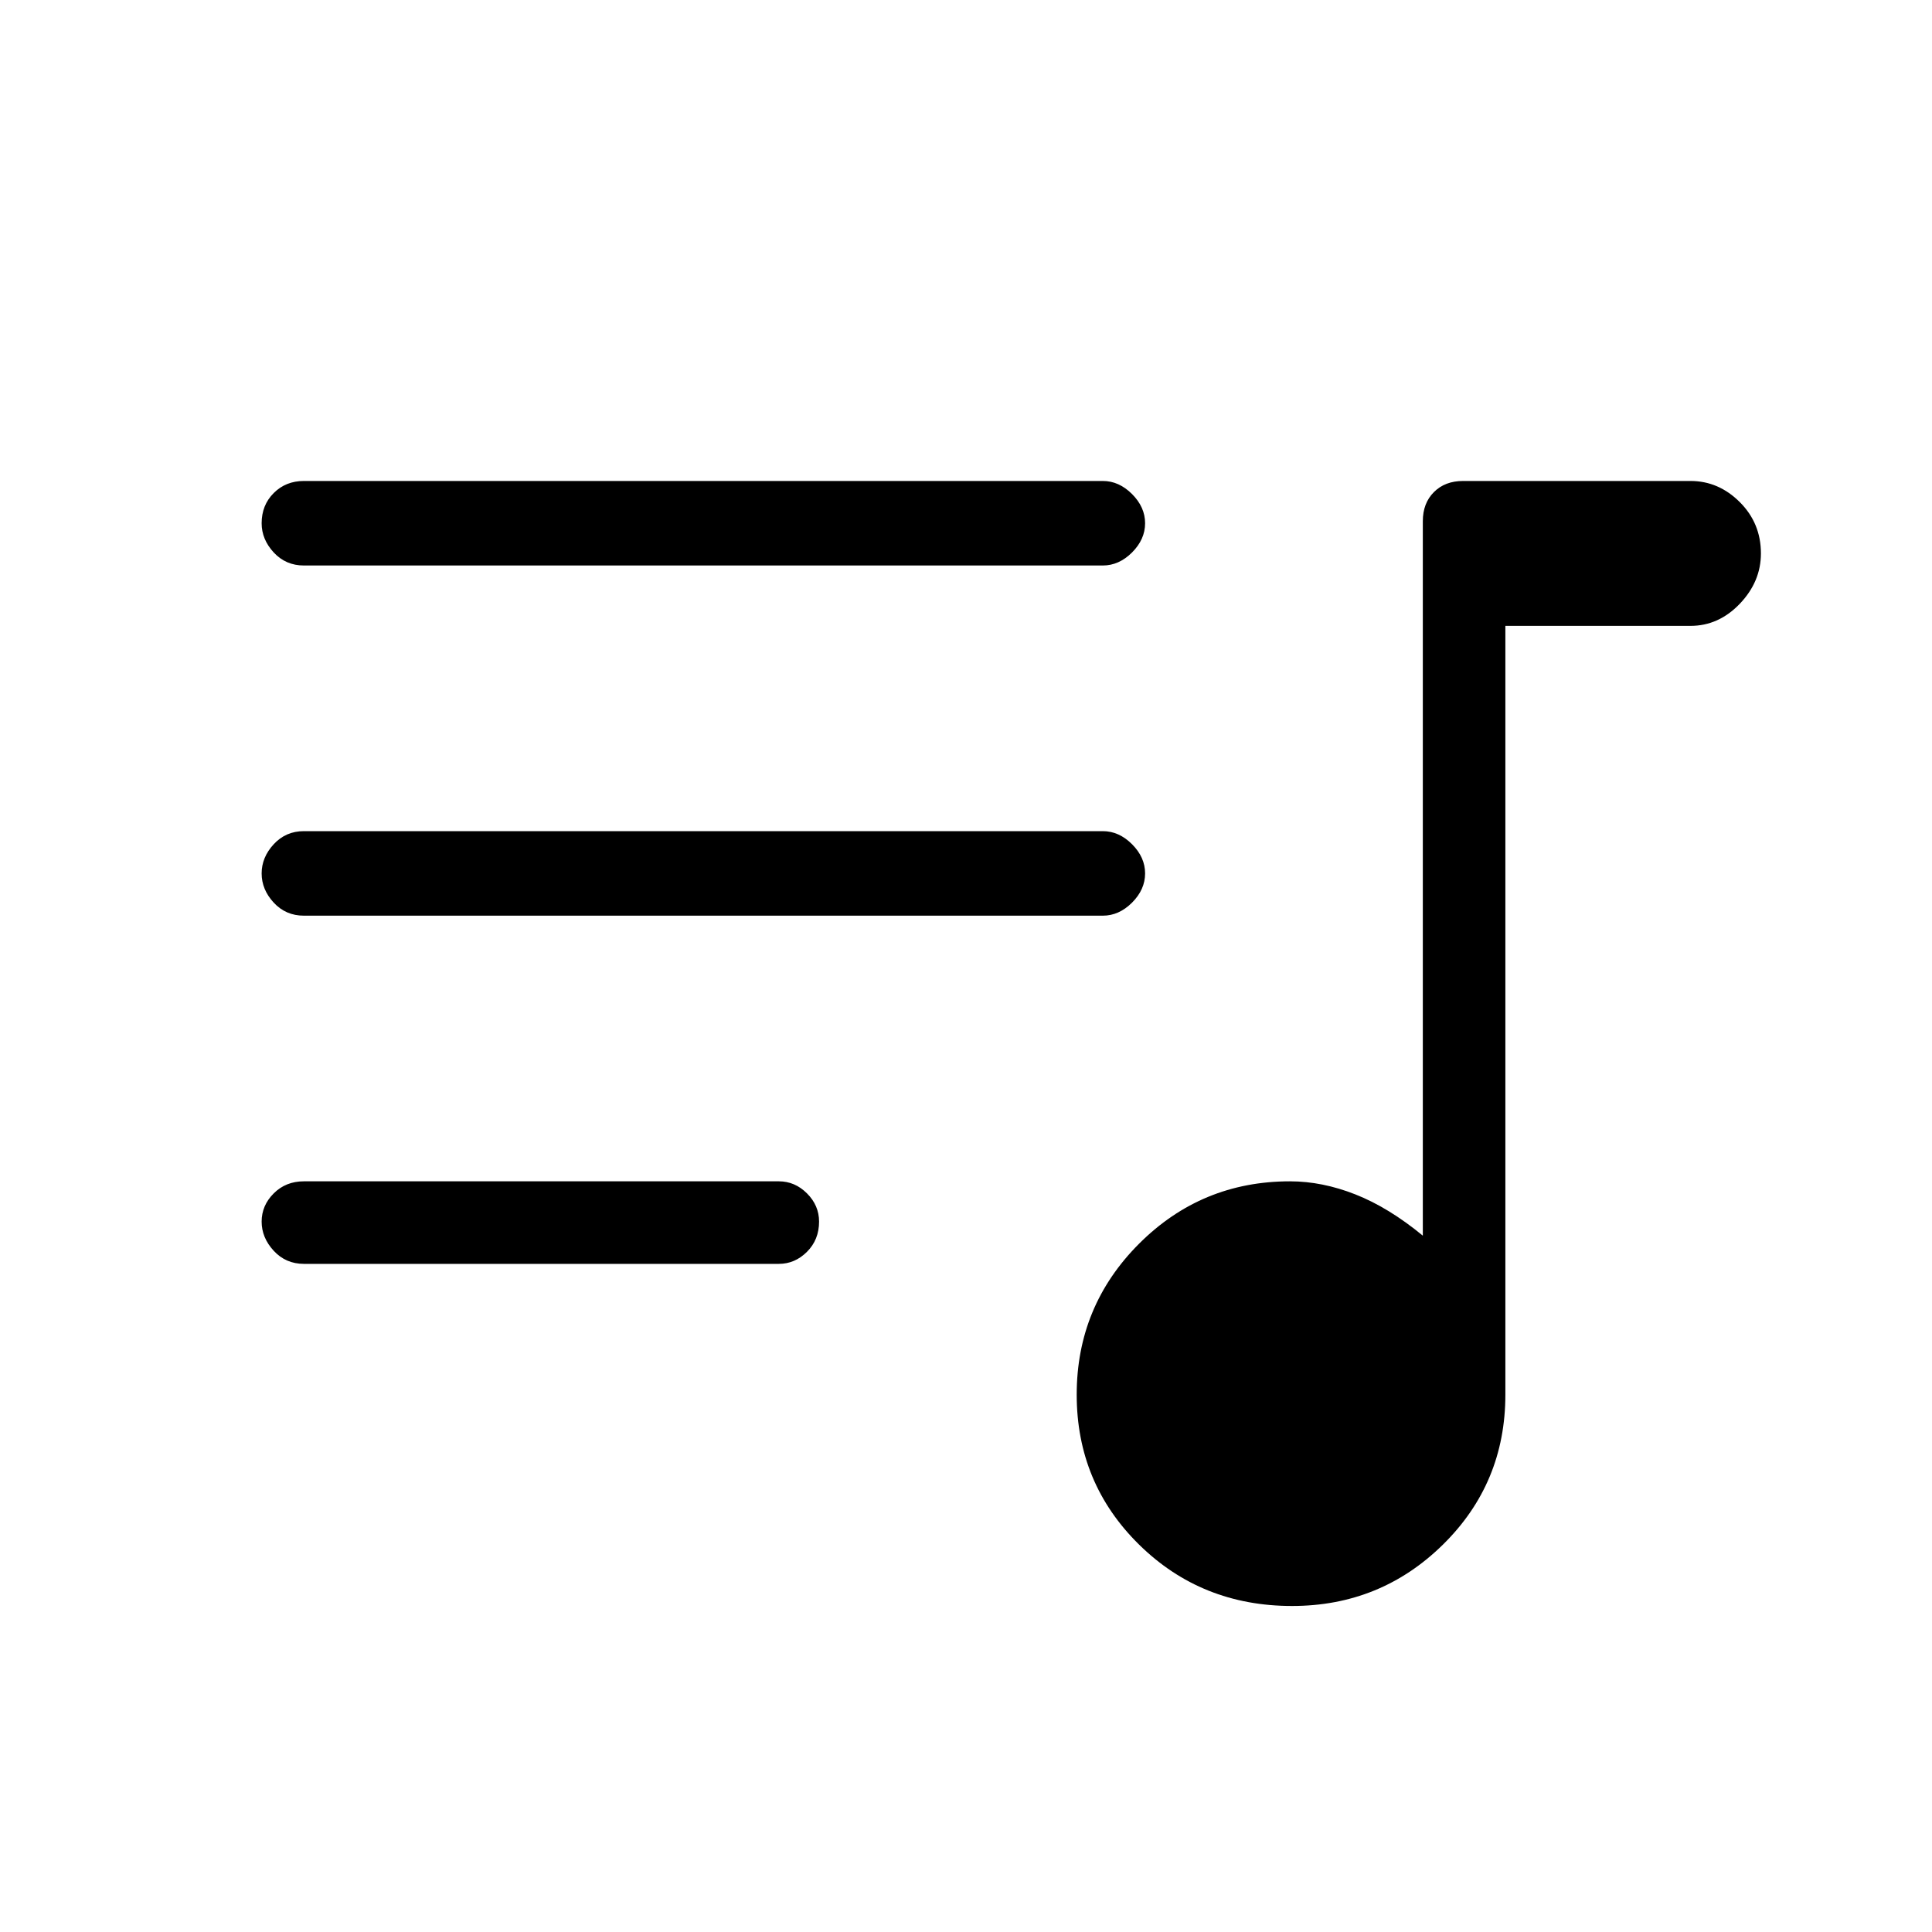 <svg xmlns="http://www.w3.org/2000/svg" height="40" width="40"><path d="M26.75 33.25q-1.875 0-3.167-1.271-1.291-1.271-1.291-3.104 0-1.833 1.291-3.125 1.292-1.292 3.125-1.292.667 0 1.354.271.688.271 1.396.854V10.792q0-.375.23-.604.229-.23.604-.23H35q.583 0 1.021.438.437.437.437 1.062 0 .584-.437 1.042-.438.458-1.021.458h-3.833v15.917q0 1.833-1.292 3.104-1.292 1.271-3.125 1.271ZM6.292 11.708q-.375 0-.625-.27-.25-.271-.25-.605 0-.375.25-.625t.625-.25h16.541q.334 0 .605.271.27.271.27.604 0 .334-.27.605-.271.27-.605.27Zm0 7.25q-.375 0-.625-.27-.25-.271-.25-.605 0-.333.25-.604.25-.271.625-.271h16.541q.334 0 .605.271.27.271.27.604 0 .334-.27.605-.271.27-.605.27Zm0 7.209q-.375 0-.625-.271t-.25-.604q0-.334.25-.584.25-.25.625-.25h9.833q.333 0 .583.25.25.25.25.584 0 .375-.25.625t-.583.25Z"/></svg>